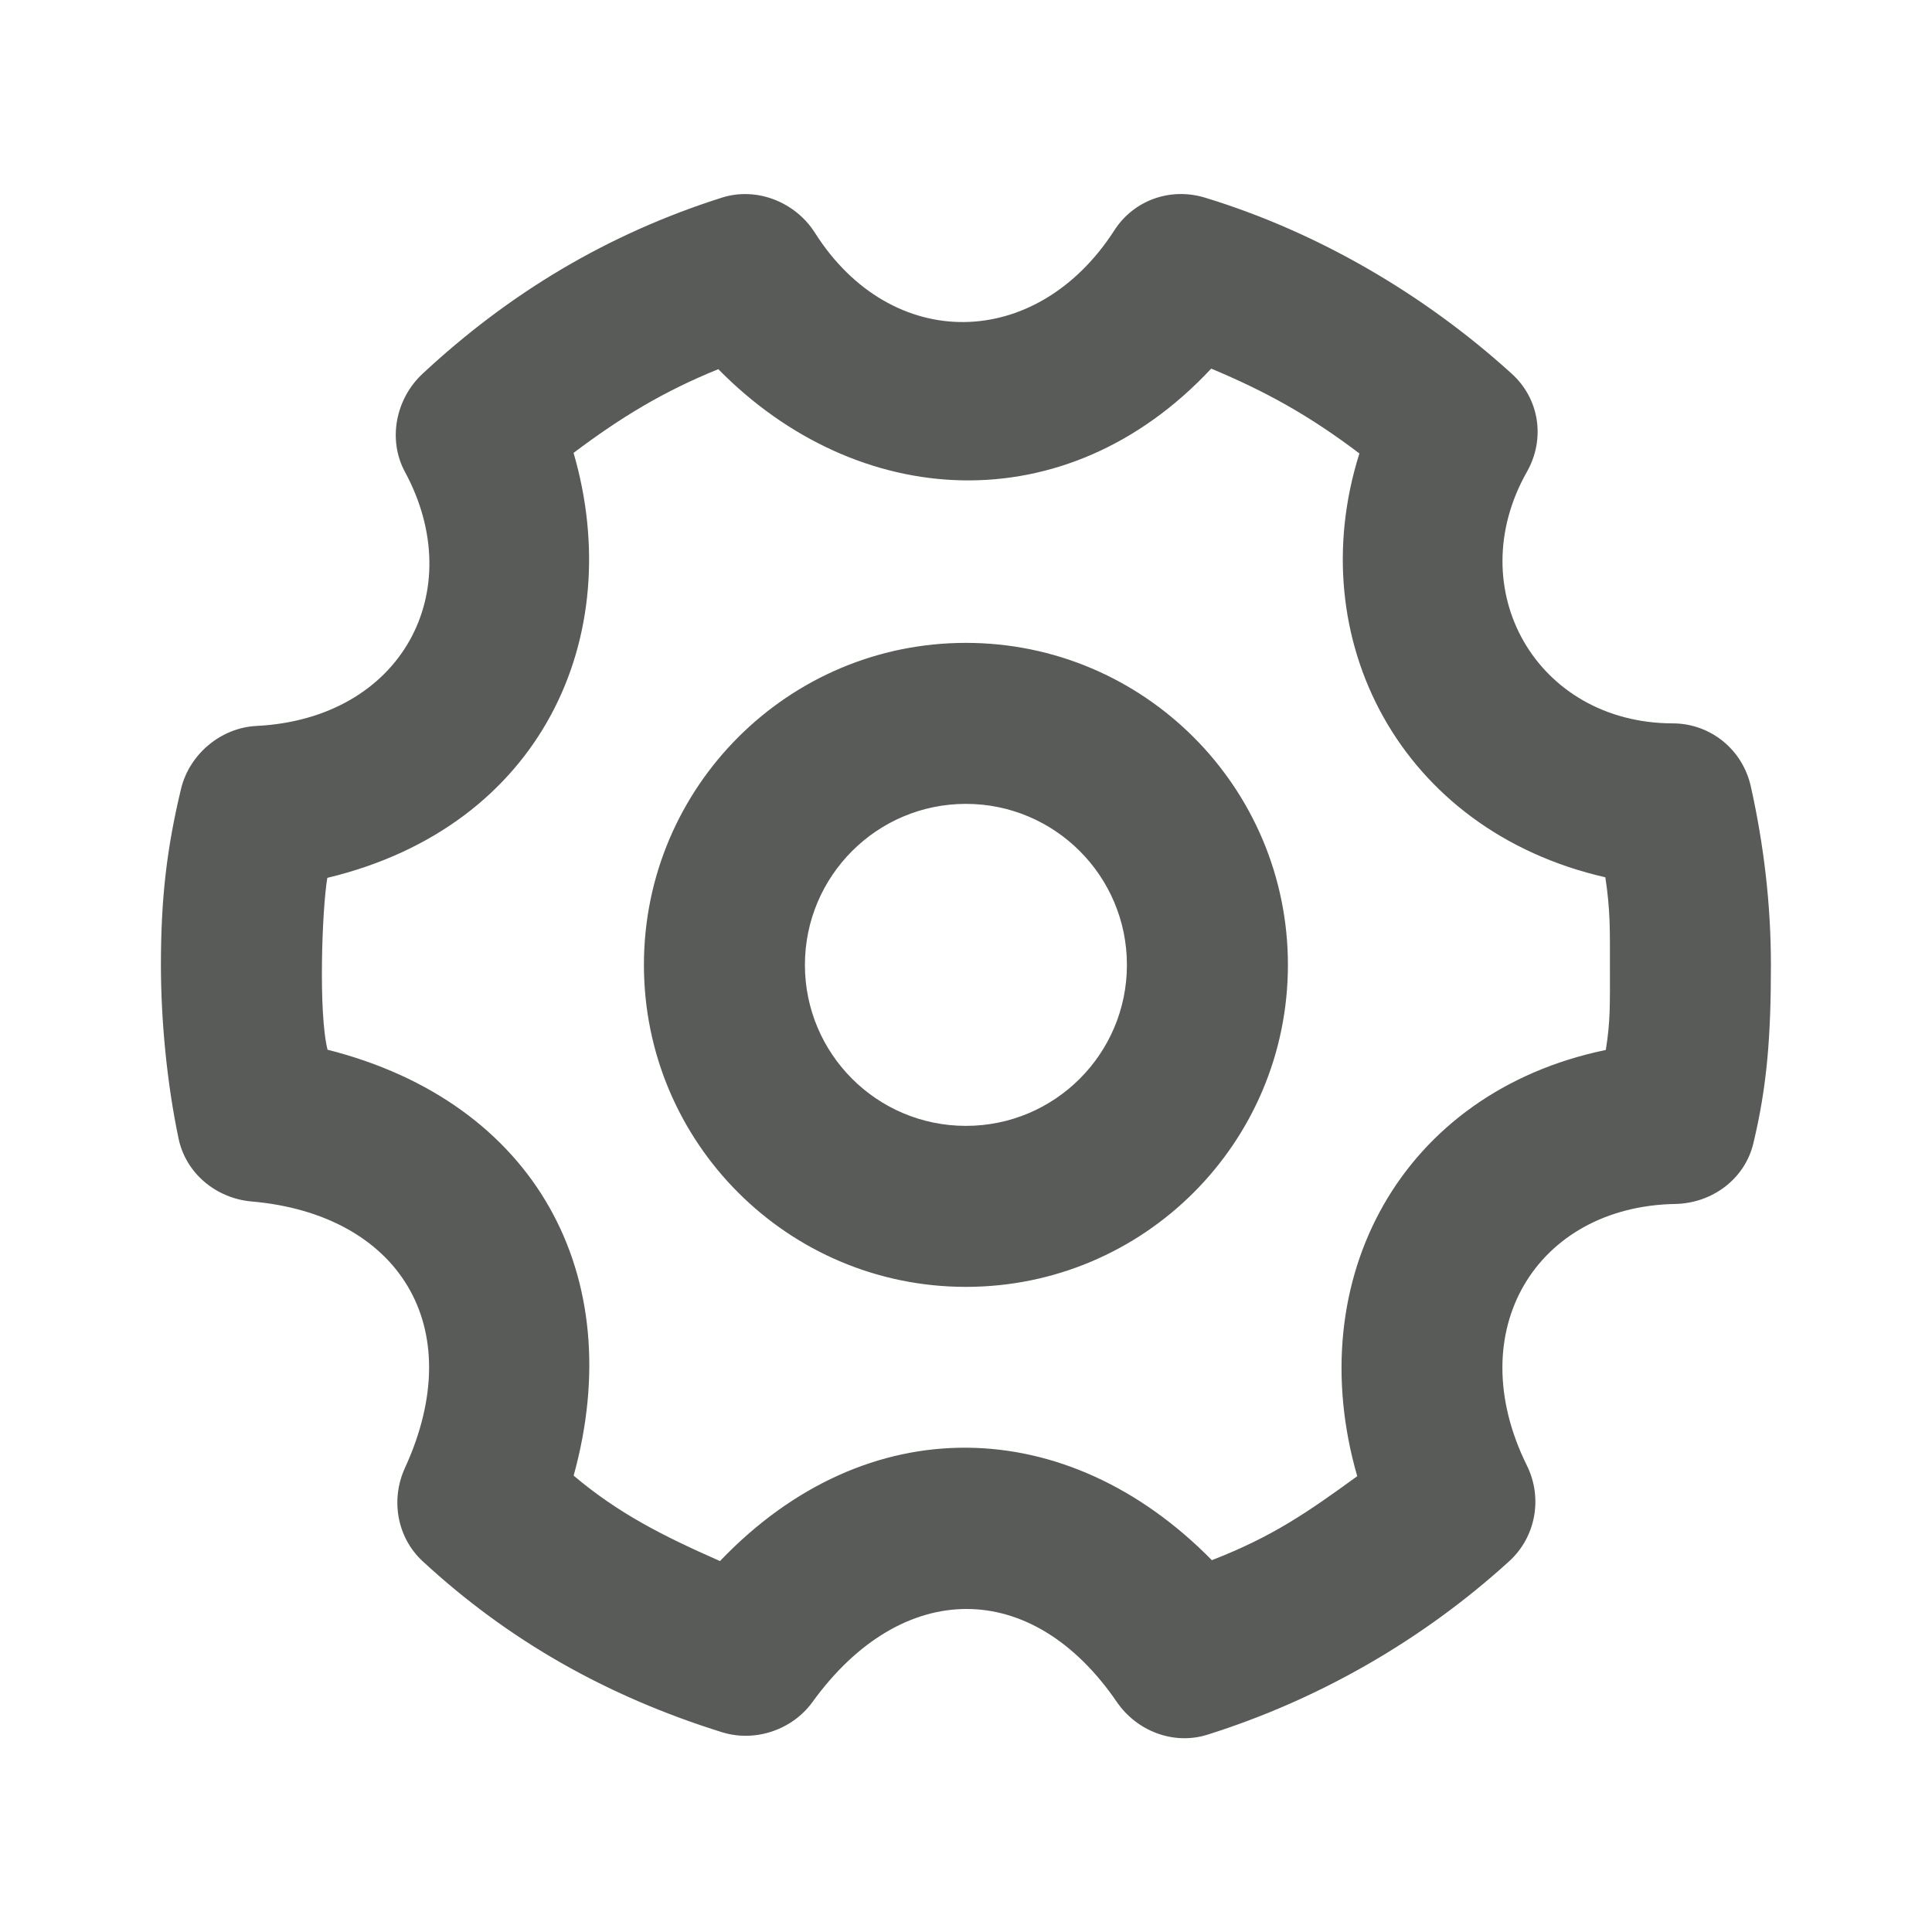 <svg fill="none" height="24" viewBox="0 0 24 24" width="24" xmlns="http://www.w3.org/2000/svg">
<path d="M8.968 2.455C7.55 2.905 6.327 3.639 5.249 4.643C4.916 4.953 4.814 5.461 5.03 5.861C5.831 7.342 4.993 8.927 3.186 9.018C2.744 9.04 2.353 9.368 2.249 9.799C2.07 10.544 1.999 11.168 1.999 11.986C1.999 12.674 2.073 13.451 2.218 14.143C2.308 14.575 2.684 14.886 3.124 14.925C4.942 15.082 5.842 16.468 5.03 18.236C4.85 18.63 4.932 19.099 5.249 19.393C6.311 20.375 7.531 21.069 8.968 21.518C9.378 21.646 9.841 21.491 10.093 21.143C11.205 19.605 12.818 19.599 13.874 21.143C14.123 21.506 14.579 21.681 14.999 21.549C16.386 21.113 17.678 20.369 18.749 19.393C19.079 19.093 19.166 18.605 18.968 18.206C18.136 16.526 19.093 14.986 20.811 14.956C21.267 14.947 21.673 14.649 21.78 14.206C21.953 13.489 21.999 12.864 21.999 11.986C21.999 11.232 21.91 10.489 21.749 9.768C21.647 9.311 21.248 8.987 20.78 8.986C19.089 8.983 18.141 7.321 18.968 5.861C19.198 5.455 19.126 4.957 18.78 4.643C17.69 3.653 16.361 2.879 14.968 2.455C14.54 2.325 14.085 2.485 13.843 2.861C12.877 4.362 11.073 4.388 10.124 2.893C9.881 2.509 9.4 2.318 8.968 2.455ZM15.046 4.579C15.729 4.865 16.268 5.164 16.887 5.633C16.161 7.93 17.392 10.316 19.942 10.898C20.005 11.31 19.999 11.56 19.999 11.986C19.999 12.495 20.006 12.675 19.948 13.043C17.409 13.569 16.153 15.887 16.86 18.338C16.252 18.779 15.817 19.085 15.054 19.381C13.262 17.556 10.774 17.477 8.944 19.392C8.23 19.078 7.681 18.799 7.126 18.331C7.814 15.841 6.651 13.693 4.069 13.04C3.954 12.585 4 11.296 4.066 10.905C6.736 10.265 7.788 7.902 7.125 5.626C7.711 5.185 8.238 4.864 8.923 4.586C10.648 6.341 13.238 6.516 15.046 4.579ZM11.999 7.986C9.79 7.986 7.999 9.777 7.999 11.986C7.999 14.197 9.79 15.986 11.999 15.986C14.208 15.986 15.999 14.197 15.999 11.986C15.999 9.777 14.208 7.986 11.999 7.986ZM11.999 9.986C13.104 9.986 13.999 10.883 13.999 11.986C13.999 13.091 13.104 13.986 11.999 13.986C10.894 13.986 9.999 13.091 9.999 11.986C9.999 10.883 10.894 9.986 11.999 9.986Z" fill="#585B58" />
</svg>
